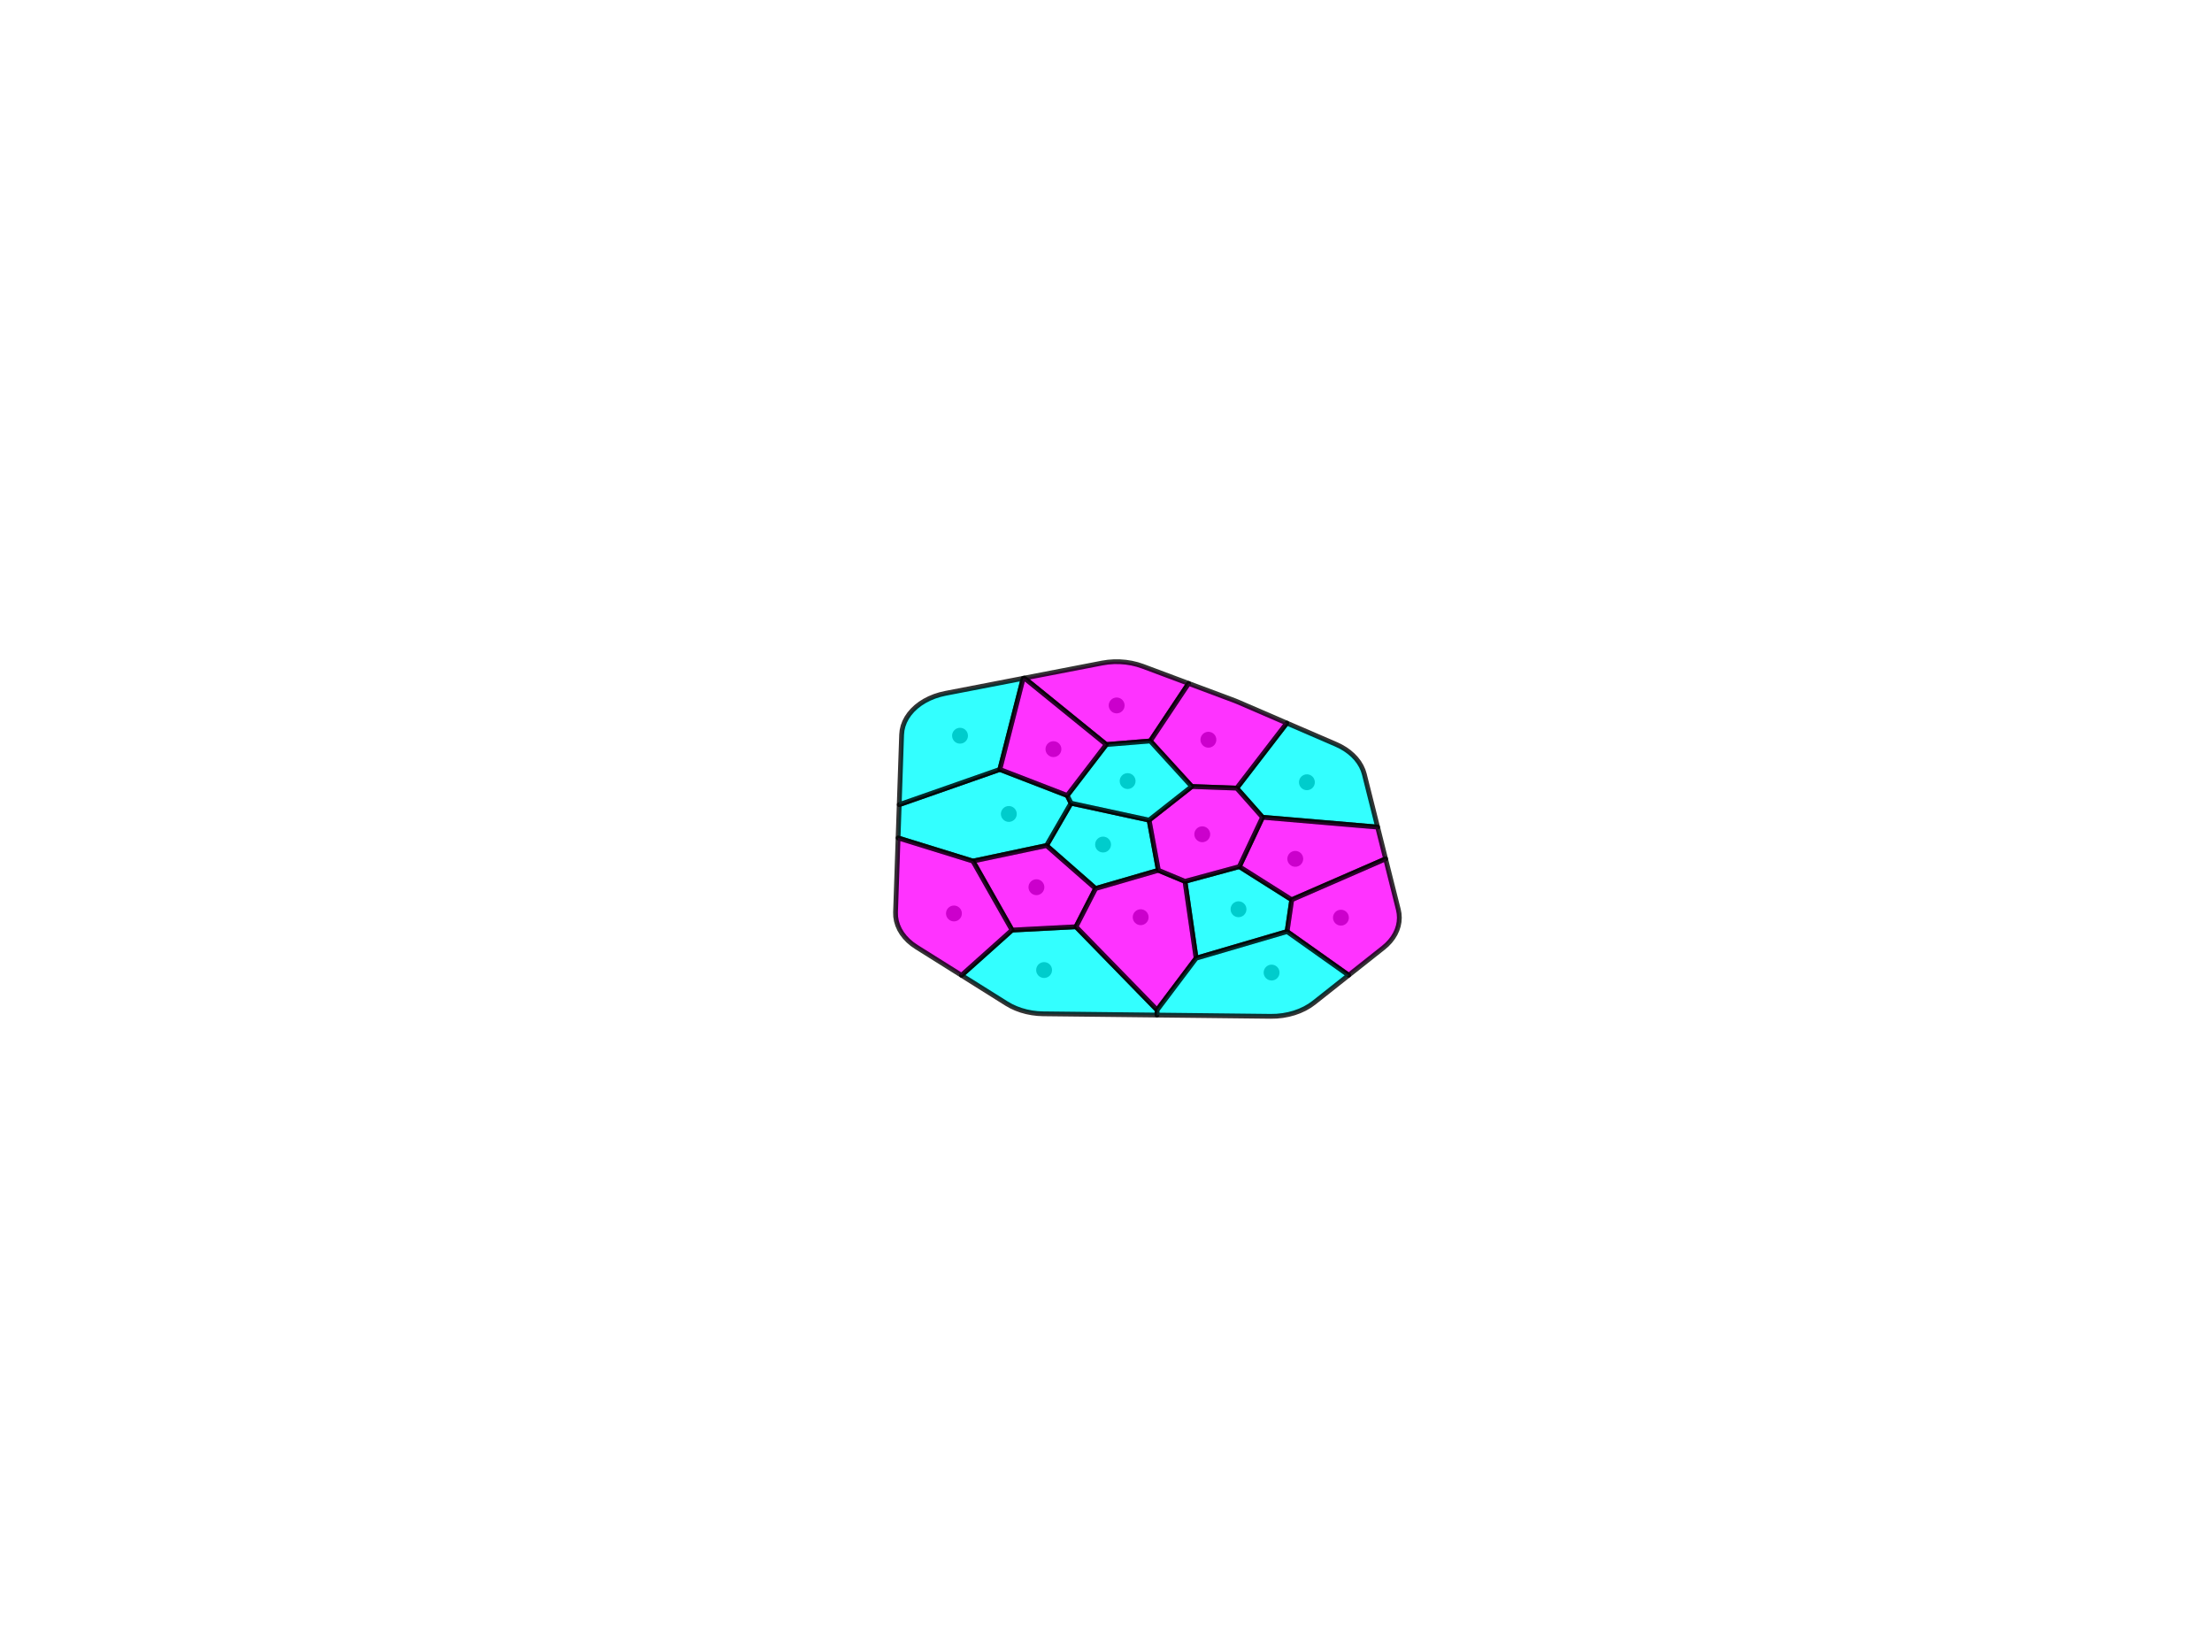 <?xml version="1.0" encoding="utf-8" standalone="no"?>
<!DOCTYPE svg PUBLIC "-//W3C//DTD SVG 1.1//EN"
  "http://www.w3.org/Graphics/SVG/1.1/DTD/svg11.dtd">
<!-- Created with matplotlib (https://matplotlib.org/) -->
<svg height="344.16pt" version="1.1" viewBox="0 0 460.8 344.16" width="460.8pt" xmlns="http://www.w3.org/2000/svg" xmlns:xlink="http://www.w3.org/1999/xlink">
 <defs>
  <style type="text/css">
*{stroke-linecap:butt;stroke-linejoin:round;}
  </style>
 </defs>
 <g id="figure_1">
  <g id="patch_1">
   <path d="M 0 344.16 
L 460.8 344.16 
L 460.8 0 
L 0 0 
z
" style="fill:#ffffff;"/>
  </g>
  <g id="axes_1">
   <g id="PathCollection_1">
    <defs>
     <path d="M 0 1.153 
C 0.306 1.153 0.599 1.032 0.815 0.815 
C 1.032 0.599 1.153 0.306 1.153 0 
C 1.153 -0.306 1.032 -0.599 0.815 -0.815 
C 0.599 -1.032 0.306 -1.153 0 -1.153 
C -0.306 -1.153 -0.599 -1.032 -0.815 -0.815 
C -1.032 -0.599 -1.153 -0.306 -1.153 0 
C -1.153 0.306 -1.032 0.599 -0.815 0.815 
C -0.599 1.032 -0.306 1.153 0 1.153 
z
" id="m8b3868d5f1" style="stroke:#000000;"/>
    </defs>
    <g clip-path="url(#p4e801966aa)">
     <use style="stroke:#000000;" x="229.789" xlink:href="#m8b3868d5f1" y="175.926"/>
     <use style="stroke:#000000;" x="217.505" xlink:href="#m8b3868d5f1" y="202.068"/>
     <use style="stroke:#000000;" x="210.157" xlink:href="#m8b3868d5f1" y="169.553"/>
     <use style="stroke:#000000;" x="272.253" xlink:href="#m8b3868d5f1" y="162.951"/>
     <use style="stroke:#000000;" x="258.005" xlink:href="#m8b3868d5f1" y="189.406"/>
     <use style="stroke:#000000;" x="232.621" xlink:href="#m8b3868d5f1" y="146.948"/>
     <use style="stroke:#000000;" x="215.906" xlink:href="#m8b3868d5f1" y="184.812"/>
     <use style="stroke:#000000;" x="237.623" xlink:href="#m8b3868d5f1" y="191.062"/>
     <use style="stroke:#000000;" x="269.828" xlink:href="#m8b3868d5f1" y="178.903"/>
     <use style="stroke:#000000;" x="251.732" xlink:href="#m8b3868d5f1" y="154.091"/>
     <use style="stroke:#000000;" x="250.453" xlink:href="#m8b3868d5f1" y="173.785"/>
     <use style="stroke:#000000;" x="199.99" xlink:href="#m8b3868d5f1" y="153.256"/>
     <use style="stroke:#000000;" x="234.903" xlink:href="#m8b3868d5f1" y="162.704"/>
     <use style="stroke:#000000;" x="198.723" xlink:href="#m8b3868d5f1" y="190.283"/>
     <use style="stroke:#000000;" x="279.34" xlink:href="#m8b3868d5f1" y="191.158"/>
     <use style="stroke:#000000;" x="264.896" xlink:href="#m8b3868d5f1" y="202.594"/>
     <use style="stroke:#000000;" x="219.45" xlink:href="#m8b3868d5f1" y="156.053"/>
    </g>
   </g>
   <g id="patch_2">
    <path clip-path="url(#p4e801966aa)" d="M 239.38 170.842 
L 241.309 181.286 
L 228.227 185.086 
L 218.012 176.13 
L 223.114 167.312 
z
" style="fill:#00ffff;opacity:0.8;stroke:#000000;stroke-linejoin:miter;"/>
   </g>
   <g id="patch_3">
    <path clip-path="url(#p4e801966aa)" d="M 241.02 211.446 
L 217.324 211.183 
L 216.141 211.126 
L 214.97 210.984 
L 213.824 210.757 
L 212.712 210.447 
L 211.646 210.058 
L 210.636 209.593 
L 209.69 209.056 
L 200.299 203.164 
L 210.831 193.745 
L 224.14 193.053 
L 241.041 210.39 
z
" style="fill:#00ffff;opacity:0.8;stroke:#000000;stroke-linejoin:miter;"/>
   </g>
   <g id="patch_4">
    <path clip-path="url(#p4e801966aa)" d="M 187.088 174.547 
L 187.325 167.618 
L 208.279 160.283 
L 222.322 165.708 
L 223.114 167.312 
L 218.012 176.13 
L 202.676 179.372 
z
" style="fill:#00ffff;opacity:0.8;stroke:#000000;stroke-linejoin:miter;"/>
   </g>
   <g id="patch_5">
    <path clip-path="url(#p4e801966aa)" d="M 268.07 150.623 
L 278.33 155.053 
L 279.31 155.524 
L 280.226 156.064 
L 281.069 156.666 
L 281.83 157.327 
L 282.504 158.038 
L 283.085 158.795 
L 283.565 159.59 
L 283.943 160.416 
L 284.213 161.265 
L 286.982 172.287 
L 263.013 170.242 
L 257.641 164.177 
z
" style="fill:#00ffff;opacity:0.8;stroke:#000000;stroke-linejoin:miter;"/>
   </g>
   <g id="patch_6">
    <path clip-path="url(#p4e801966aa)" d="M 269.091 187.423 
L 268.122 194.044 
L 249.17 199.601 
L 246.853 183.597 
L 258.172 180.526 
z
" style="fill:#00ffff;opacity:0.8;stroke:#000000;stroke-linejoin:miter;"/>
   </g>
   <g id="patch_7">
    <path clip-path="url(#p4e801966aa)" d="M 213.405 141.248 
L 229.58 138.121 
L 230.798 137.935 
L 232.035 137.843 
L 233.278 137.846 
L 234.514 137.943 
L 235.731 138.135 
L 236.915 138.419 
L 238.054 138.791 
L 247.61 142.362 
L 239.626 154.35 
L 230.463 155.094 
z
" style="fill:#fe01ff;opacity:0.8;stroke:#000000;stroke-linejoin:miter;"/>
   </g>
   <g id="patch_8">
    <path clip-path="url(#p4e801966aa)" d="M 202.676 179.372 
L 218.012 176.13 
L 228.227 185.086 
L 224.14 193.053 
L 210.831 193.745 
z
" style="fill:#fe01ff;opacity:0.8;stroke:#000000;stroke-linejoin:miter;"/>
   </g>
   <g id="patch_9">
    <path clip-path="url(#p4e801966aa)" d="M 246.853 183.597 
L 249.17 199.601 
L 241.041 210.39 
L 224.14 193.053 
L 228.227 185.086 
L 241.309 181.286 
z
" style="fill:#fe01ff;opacity:0.8;stroke:#000000;stroke-linejoin:miter;"/>
   </g>
   <g id="patch_10">
    <path clip-path="url(#p4e801966aa)" d="M 286.982 172.287 
L 288.645 178.906 
L 269.091 187.423 
L 258.172 180.526 
L 263.013 170.242 
z
" style="fill:#fe01ff;opacity:0.8;stroke:#000000;stroke-linejoin:miter;"/>
   </g>
   <g id="patch_11">
    <path clip-path="url(#p4e801966aa)" d="M 247.61 142.362 
L 257.165 145.934 
L 257.809 146.193 
L 268.07 150.623 
L 257.641 164.177 
L 248.277 163.835 
L 239.626 154.35 
z
" style="fill:#fe01ff;opacity:0.8;stroke:#000000;stroke-linejoin:miter;"/>
   </g>
   <g id="patch_12">
    <path clip-path="url(#p4e801966aa)" d="M 258.172 180.526 
L 246.853 183.597 
L 241.309 181.286 
L 239.38 170.842 
L 248.277 163.835 
L 257.641 164.177 
L 263.013 170.242 
z
" style="fill:#fd02ff;opacity:0.8;stroke:#000000;stroke-linejoin:miter;"/>
   </g>
   <g id="patch_13">
    <path clip-path="url(#p4e801966aa)" d="M 196.949 144.429 
L 213.141 141.299 
L 208.279 160.283 
L 187.325 167.618 
L 187.825 153.023 
L 187.916 152.119 
L 188.126 151.227 
L 188.454 150.355 
L 188.895 149.511 
L 189.446 148.705 
L 190.102 147.943 
L 190.854 147.234 
L 191.698 146.584 
L 192.623 146.001 
L 193.621 145.489 
L 194.681 145.053 
L 195.795 144.699 
z
" style="fill:#00ffff;opacity:0.8;stroke:#000000;stroke-linejoin:miter;"/>
   </g>
   <g id="patch_14">
    <path clip-path="url(#p4e801966aa)" d="M 230.463 155.094 
L 239.626 154.35 
L 248.277 163.835 
L 239.38 170.842 
L 223.114 167.312 
L 222.322 165.708 
z
" style="fill:#00ffff;opacity:0.8;stroke:#000000;stroke-linejoin:miter;"/>
   </g>
   <g id="patch_15">
    <path clip-path="url(#p4e801966aa)" d="M 200.299 203.164 
L 190.908 197.271 
L 190.017 196.652 
L 189.212 195.97 
L 188.502 195.231 
L 187.894 194.443 
L 187.395 193.613 
L 187.008 192.75 
L 186.738 191.863 
L 186.587 190.959 
L 186.557 190.049 
L 187.088 174.547 
L 202.676 179.372 
L 210.831 193.745 
z
" style="fill:#ff00ff;opacity:0.8;stroke:#000000;stroke-linejoin:miter;"/>
   </g>
   <g id="patch_16">
    <path clip-path="url(#p4e801966aa)" d="M 288.645 178.906 
L 291.299 189.472 
L 291.458 190.323 
L 291.509 191.182 
L 291.452 192.041 
L 291.287 192.892 
L 291.016 193.728 
L 290.64 194.541 
L 290.164 195.323 
L 289.592 196.069 
L 288.929 196.771 
L 288.18 197.423 
L 280.958 203.141 
L 268.122 194.044 
L 269.091 187.423 
z
" style="fill:#ff00ff;opacity:0.8;stroke:#000000;stroke-linejoin:miter;"/>
   </g>
   <g id="patch_17">
    <path clip-path="url(#p4e801966aa)" d="M 280.958 203.141 
L 273.736 208.859 
L 272.825 209.509 
L 271.829 210.086 
L 270.759 210.582 
L 269.626 210.993 
L 268.442 211.314 
L 267.221 211.542 
L 265.974 211.674 
L 264.716 211.709 
L 241.02 211.446 
L 241.041 210.39 
L 249.17 199.601 
L 268.122 194.044 
z
" style="fill:#00ffff;opacity:0.8;stroke:#000000;stroke-linejoin:miter;"/>
   </g>
   <g id="patch_18">
    <path clip-path="url(#p4e801966aa)" d="M 213.141 141.299 
L 213.405 141.248 
L 230.463 155.094 
L 222.322 165.708 
L 208.279 160.283 
z
" style="fill:#ff00ff;opacity:0.8;stroke:#000000;stroke-linejoin:miter;"/>
   </g>
  </g>
 </g>
 <defs>
  <clipPath id="p4e801966aa">
   <rect height="265.003" width="357.12" x="57.6" y="41.299"/>
  </clipPath>
 </defs>
</svg>
